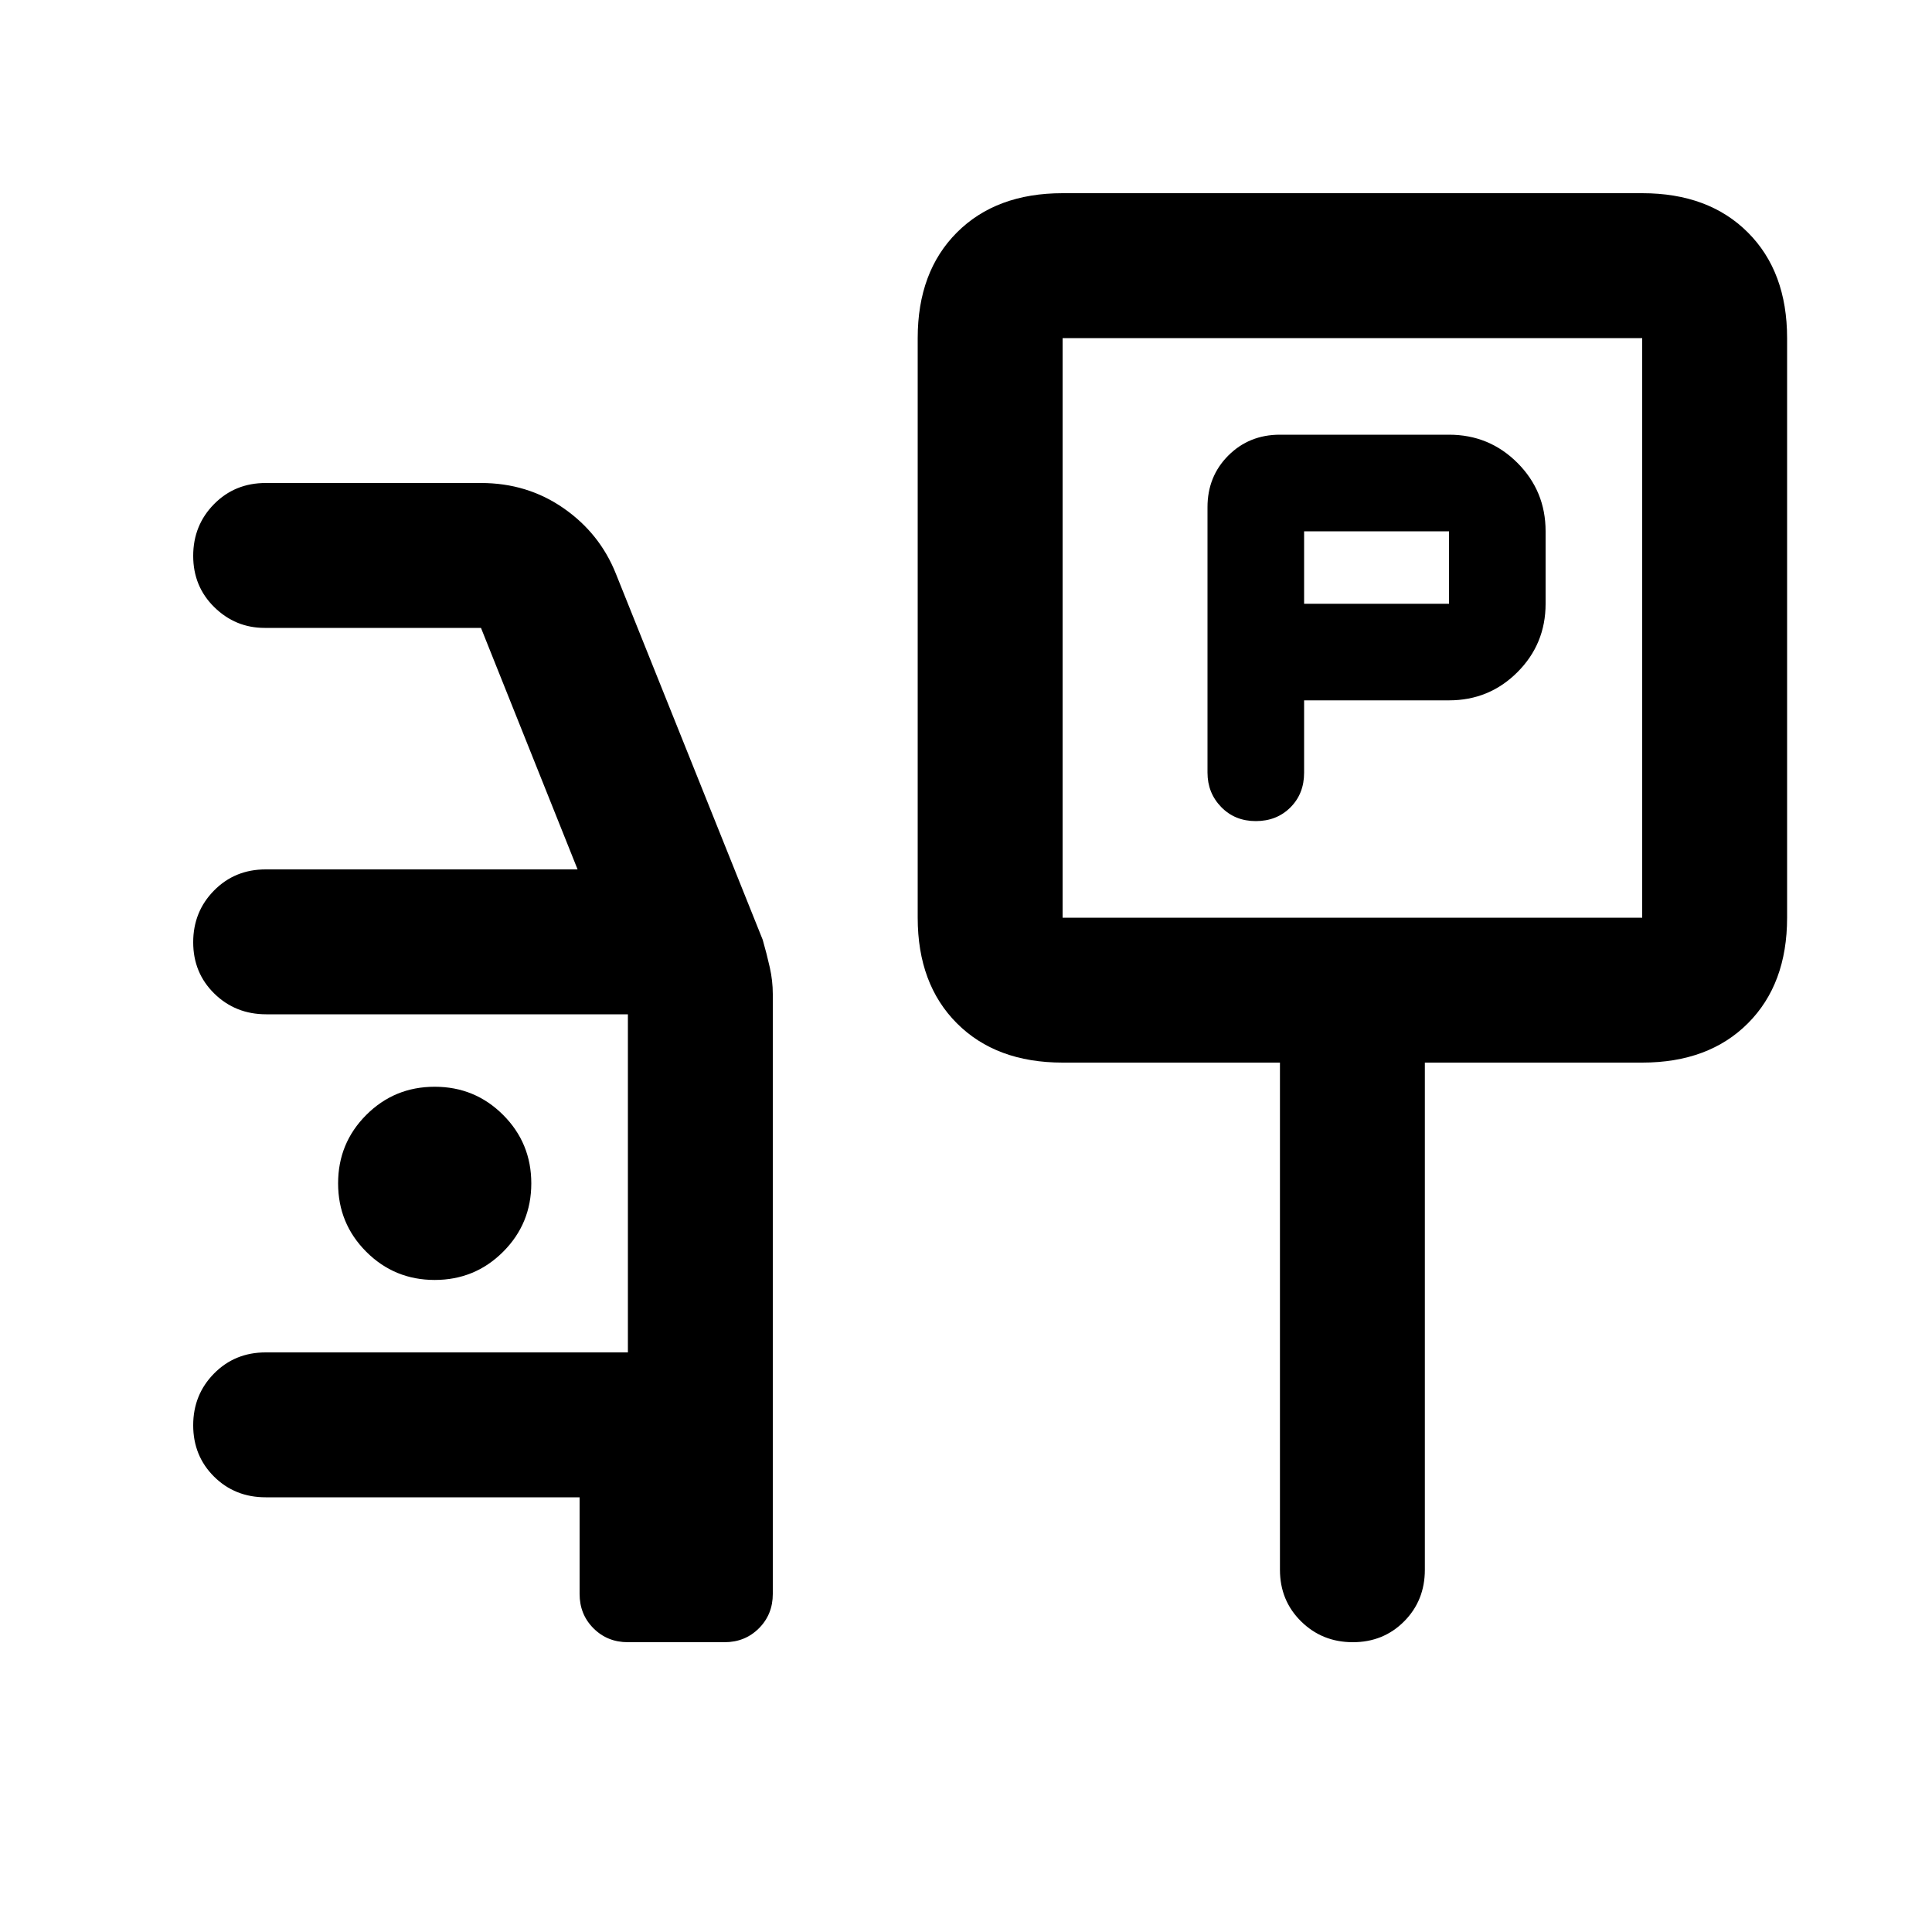<svg xmlns="http://www.w3.org/2000/svg" height="20" viewBox="0 -960 960 960" width="20"><path d="M648-612h72q20 0 34-14t14-34v-36q0-20-14-34t-34-14h-84q-15.3 0-25.65 10.35Q600-723.3 600-708v131.91q0 10.09 6.8 17.09t17.2 7q10.4 0 17.2-6.8 6.8-6.8 6.8-17.2v-36Zm0-48v-36h72v36h-72ZM528-432q-33 0-52.5-19.5T456-504v-288q0-33 19.5-52.5T528-864h288q33 0 52.5 19.5T888-792v288q0 33-19.5 52.5T816-432H708v252q0 15.3-10.29 25.65Q687.42-144 672.21-144t-25.71-10.35Q636-164.7 636-180v-252H528Zm0-72h288v-288H528v288Zm144-144ZM312-144q-10.2 0-17.1-6.9-6.9-6.9-6.9-17.1v-48H132q-15.3 0-25.65-10.29Q96-236.58 96-251.79t10.35-25.71Q116.7-288 132-288h180v-168H132.28q-15.28 0-25.78-10.29Q96-476.58 96-491.79t10.35-25.71Q116.7-528 132-528h155l-48-120H131.5q-14.5 0-25-10.29T96-683.79q0-15.21 10.35-25.71T132-720h107q23 0 41 12.5t26 32.5l73 182q2 7 3.5 13.67 1.5 6.66 1.5 13.33v298q0 10.2-6.9 17.1-6.9 6.9-17.1 6.9h-48Zm-96-180q20 0 34-14t14-34q0-20-14-34t-34-14q-20 0-34 14t-14 34q0 20 14 34t34 14Z"/></svg>